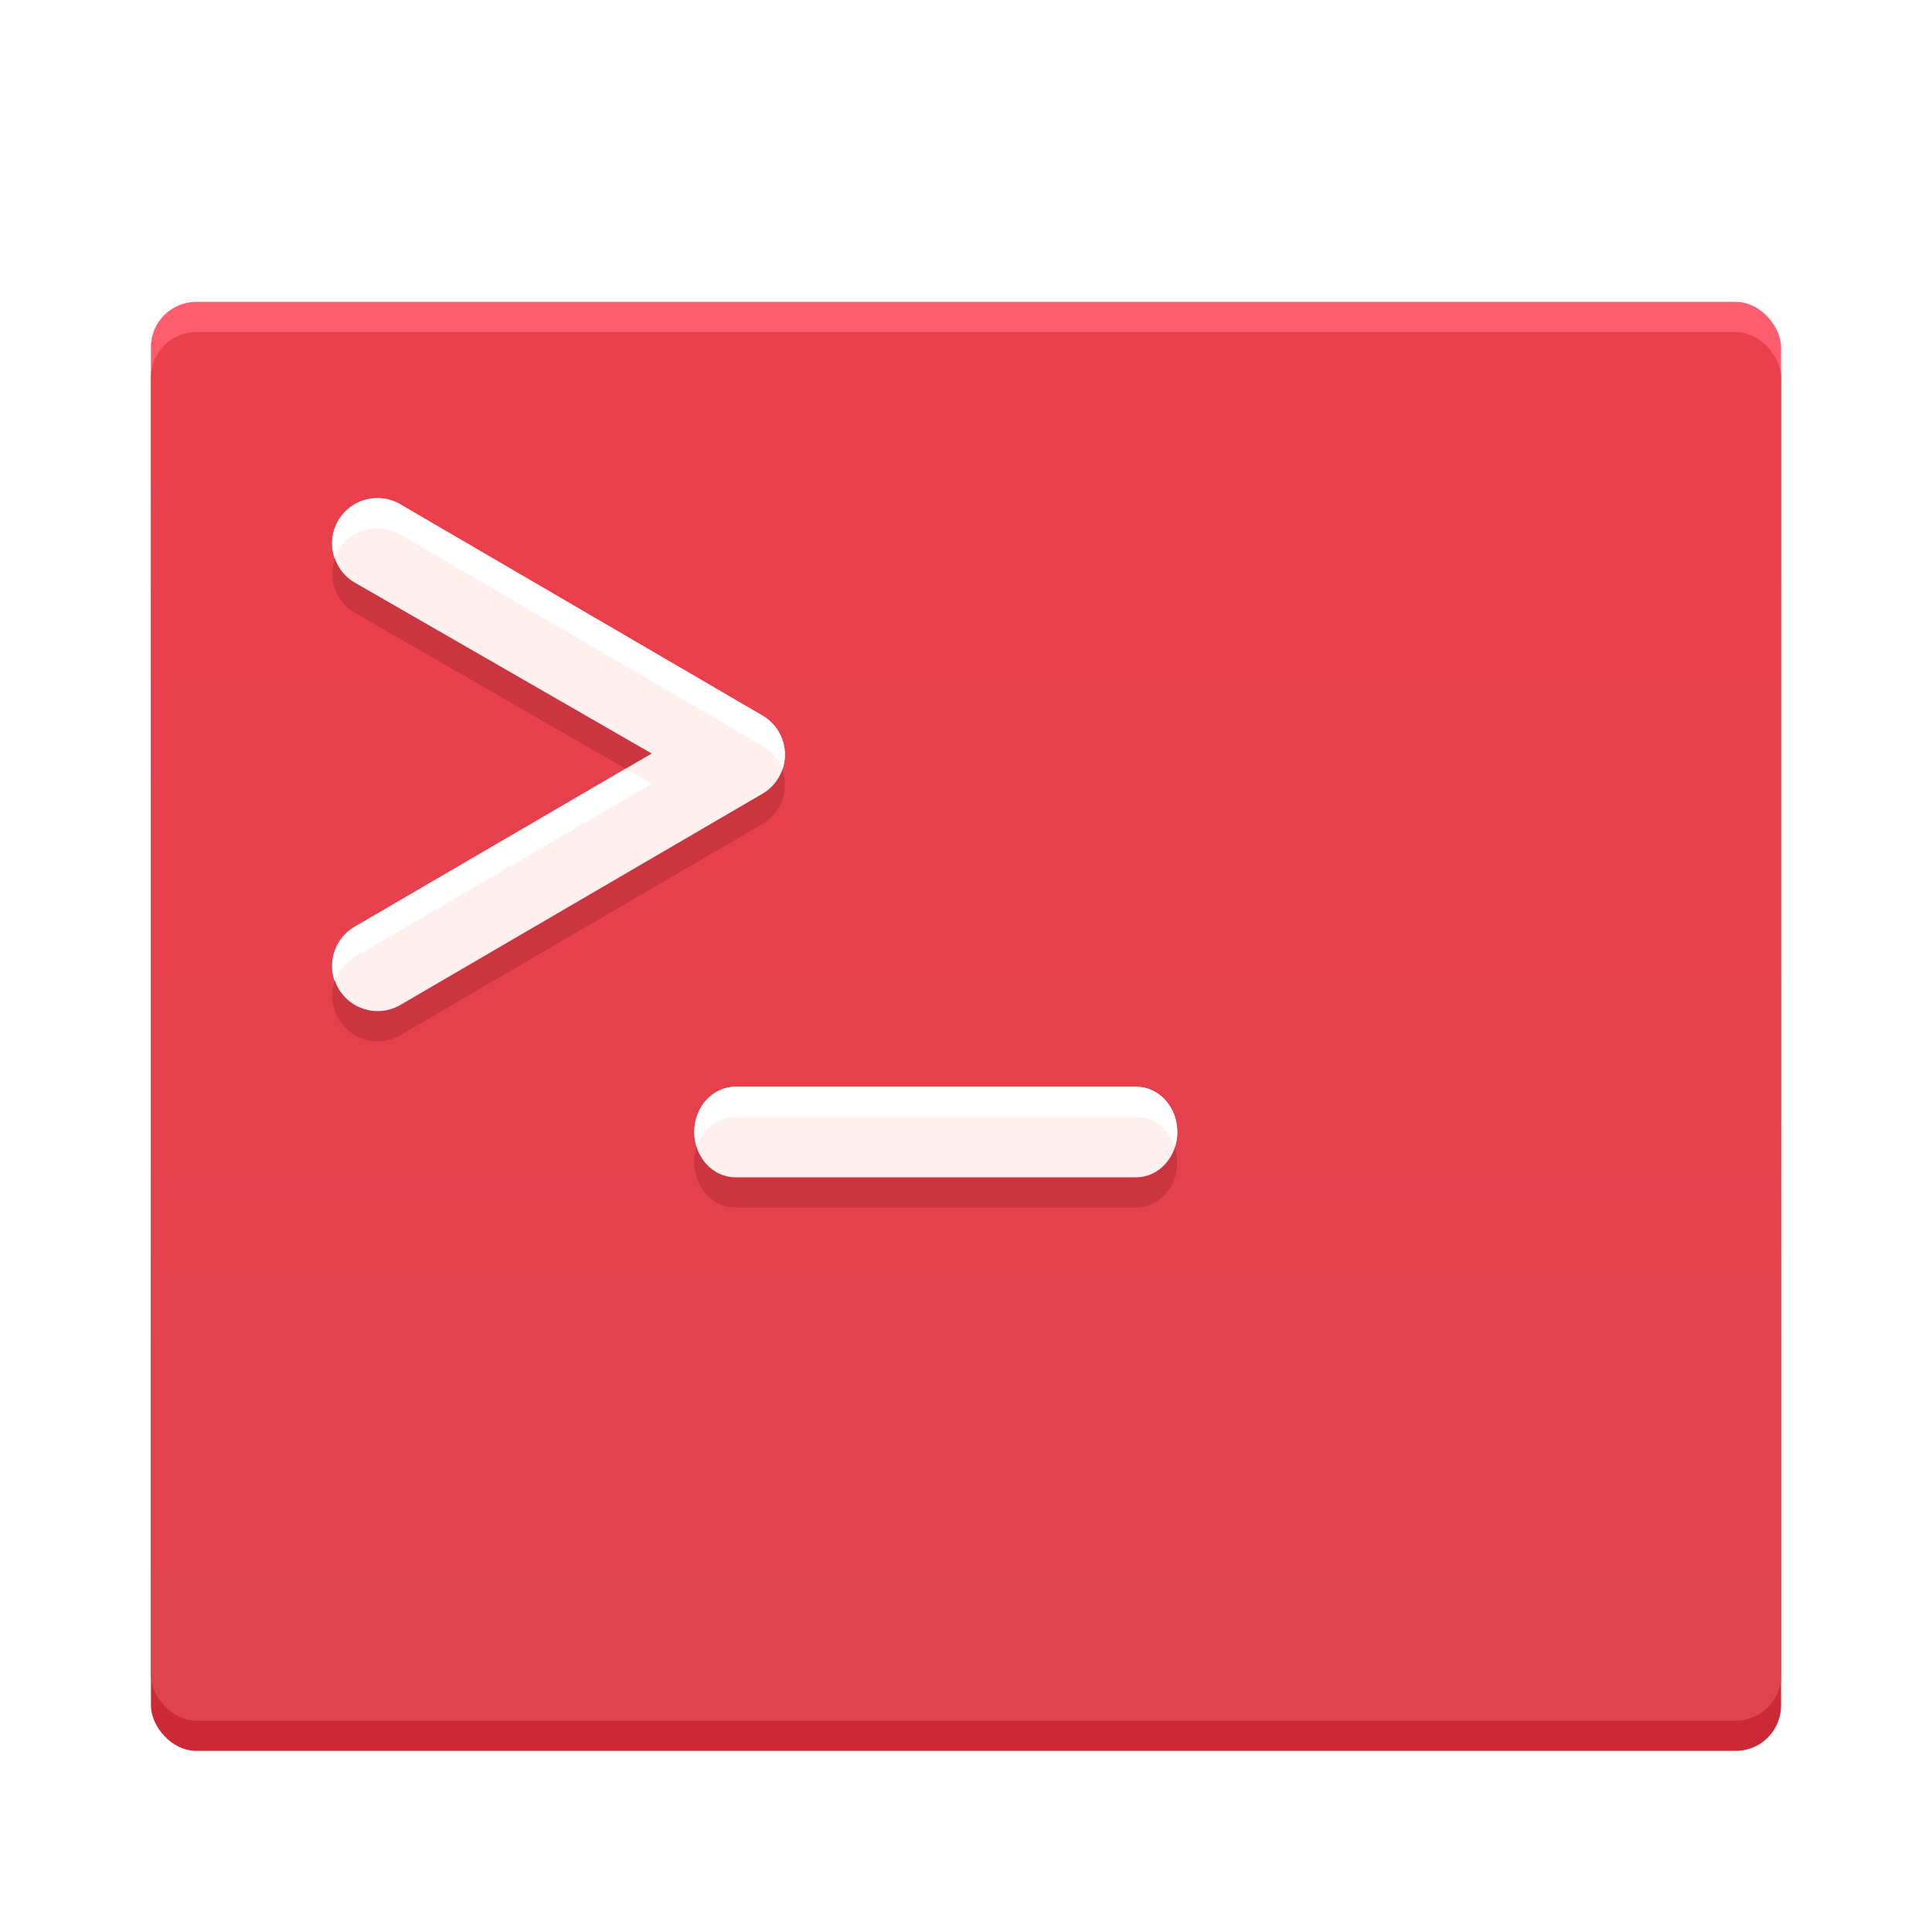 <svg width="64" height="64" version="1.1" viewBox="0 0 64 64" xmlns="http://www.w3.org/2000/svg"><title>深度终端-64px</title><defs><linearGradient id="b" x1="30.17" x2="30.17" y1="9.546" y2="59.646" gradientTransform="scale(1.061 .943)" gradientUnits="userSpaceOnUse"><stop stop-color="#FF5E70" offset="0"/><stop stop-color="#CA2935" offset="1"/></linearGradient><linearGradient id="c" x1="29.535" x2="29.535" y1="10.835" y2="60.674" gradientTransform="scale(1.083 .923)" gradientUnits="userSpaceOnUse"><stop stop-color="#EC3F4C" offset="0"/><stop stop-color="#DE434E" offset="1"/></linearGradient><filter id="a" color-interpolation-filters="sRGB"><feFlood flood-color="#000" flood-opacity=".196" result="flood"/><feComposite in="flood" in2="SourceGraphic" operator="in" result="composite1"/><feGaussianBlur in="composite1" result="blur" stdDeviation="1"/><feOffset dx="0" dy="1" result="offset"/><feComposite in="SourceGraphic" in2="offset" result="composite2"/></filter></defs><g fill-rule="evenodd" filter="url(#a)"><rect x="5" y="9" width="54" height="48" rx="1.5" fill="url(#b)"/><rect x="5" y="10" width="54" height="46" rx="1.5" fill="url(#c)"/><path d="M21.589 24.961l-9.845 5.743a1.5 1.5 0 0 0 1.512 2.591l12-7a1.5 1.5 0 0 0 0-2.591l-12-7a1.5 1.5 0 0 0-1.512 2.591z" fill="#ca353f"/><path d="M21.589 23.961l-9.845 5.743a1.5 1.5 0 0 0 1.512 2.591l12-7a1.5 1.5 0 0 0 0-2.591l-12-7a1.5 1.5 0 0 0-1.512 2.591z" fill="#fff0f0"/><path d="M20.726 24.465l-8.982 5.24a1.5 1.5 0 0 0-.658 1.796c.114-.324.339-.61.658-.797l9.845-5.742zm5.19.035a1.499 1.499 0 0 0-.66-1.796l-12-7a1.5 1.5 0 0 0-2.17 1.796 1.5 1.5 0 0 1 2.17-.795l12 7c.329.191.549.477.66.795z" fill="#fff"/><path d="M37.636 39c.753 0 1.364-.672 1.364-1.5s-.61-1.5-1.364-1.5H24.363c-.753 0-1.364.672-1.364 1.5s.61 1.5 1.364 1.5z" fill="#ca3540"/><path d="M37.636 38c.753 0 1.364-.672 1.364-1.5s-.61-1.5-1.364-1.5H24.363c-.753 0-1.364.672-1.364 1.5s.61 1.5 1.364 1.5z" fill="#fff0f0"/><path d="M38.922 37c.05-.156.078-.325.078-.5 0-.828-.61-1.5-1.364-1.5H24.363c-.753 0-1.364.672-1.364 1.5 0 .175.028.344.078.5.187-.583.692-1 1.286-1h13.273c.594 0 1.099.417 1.286 1z" fill="#fff"/></g></svg>